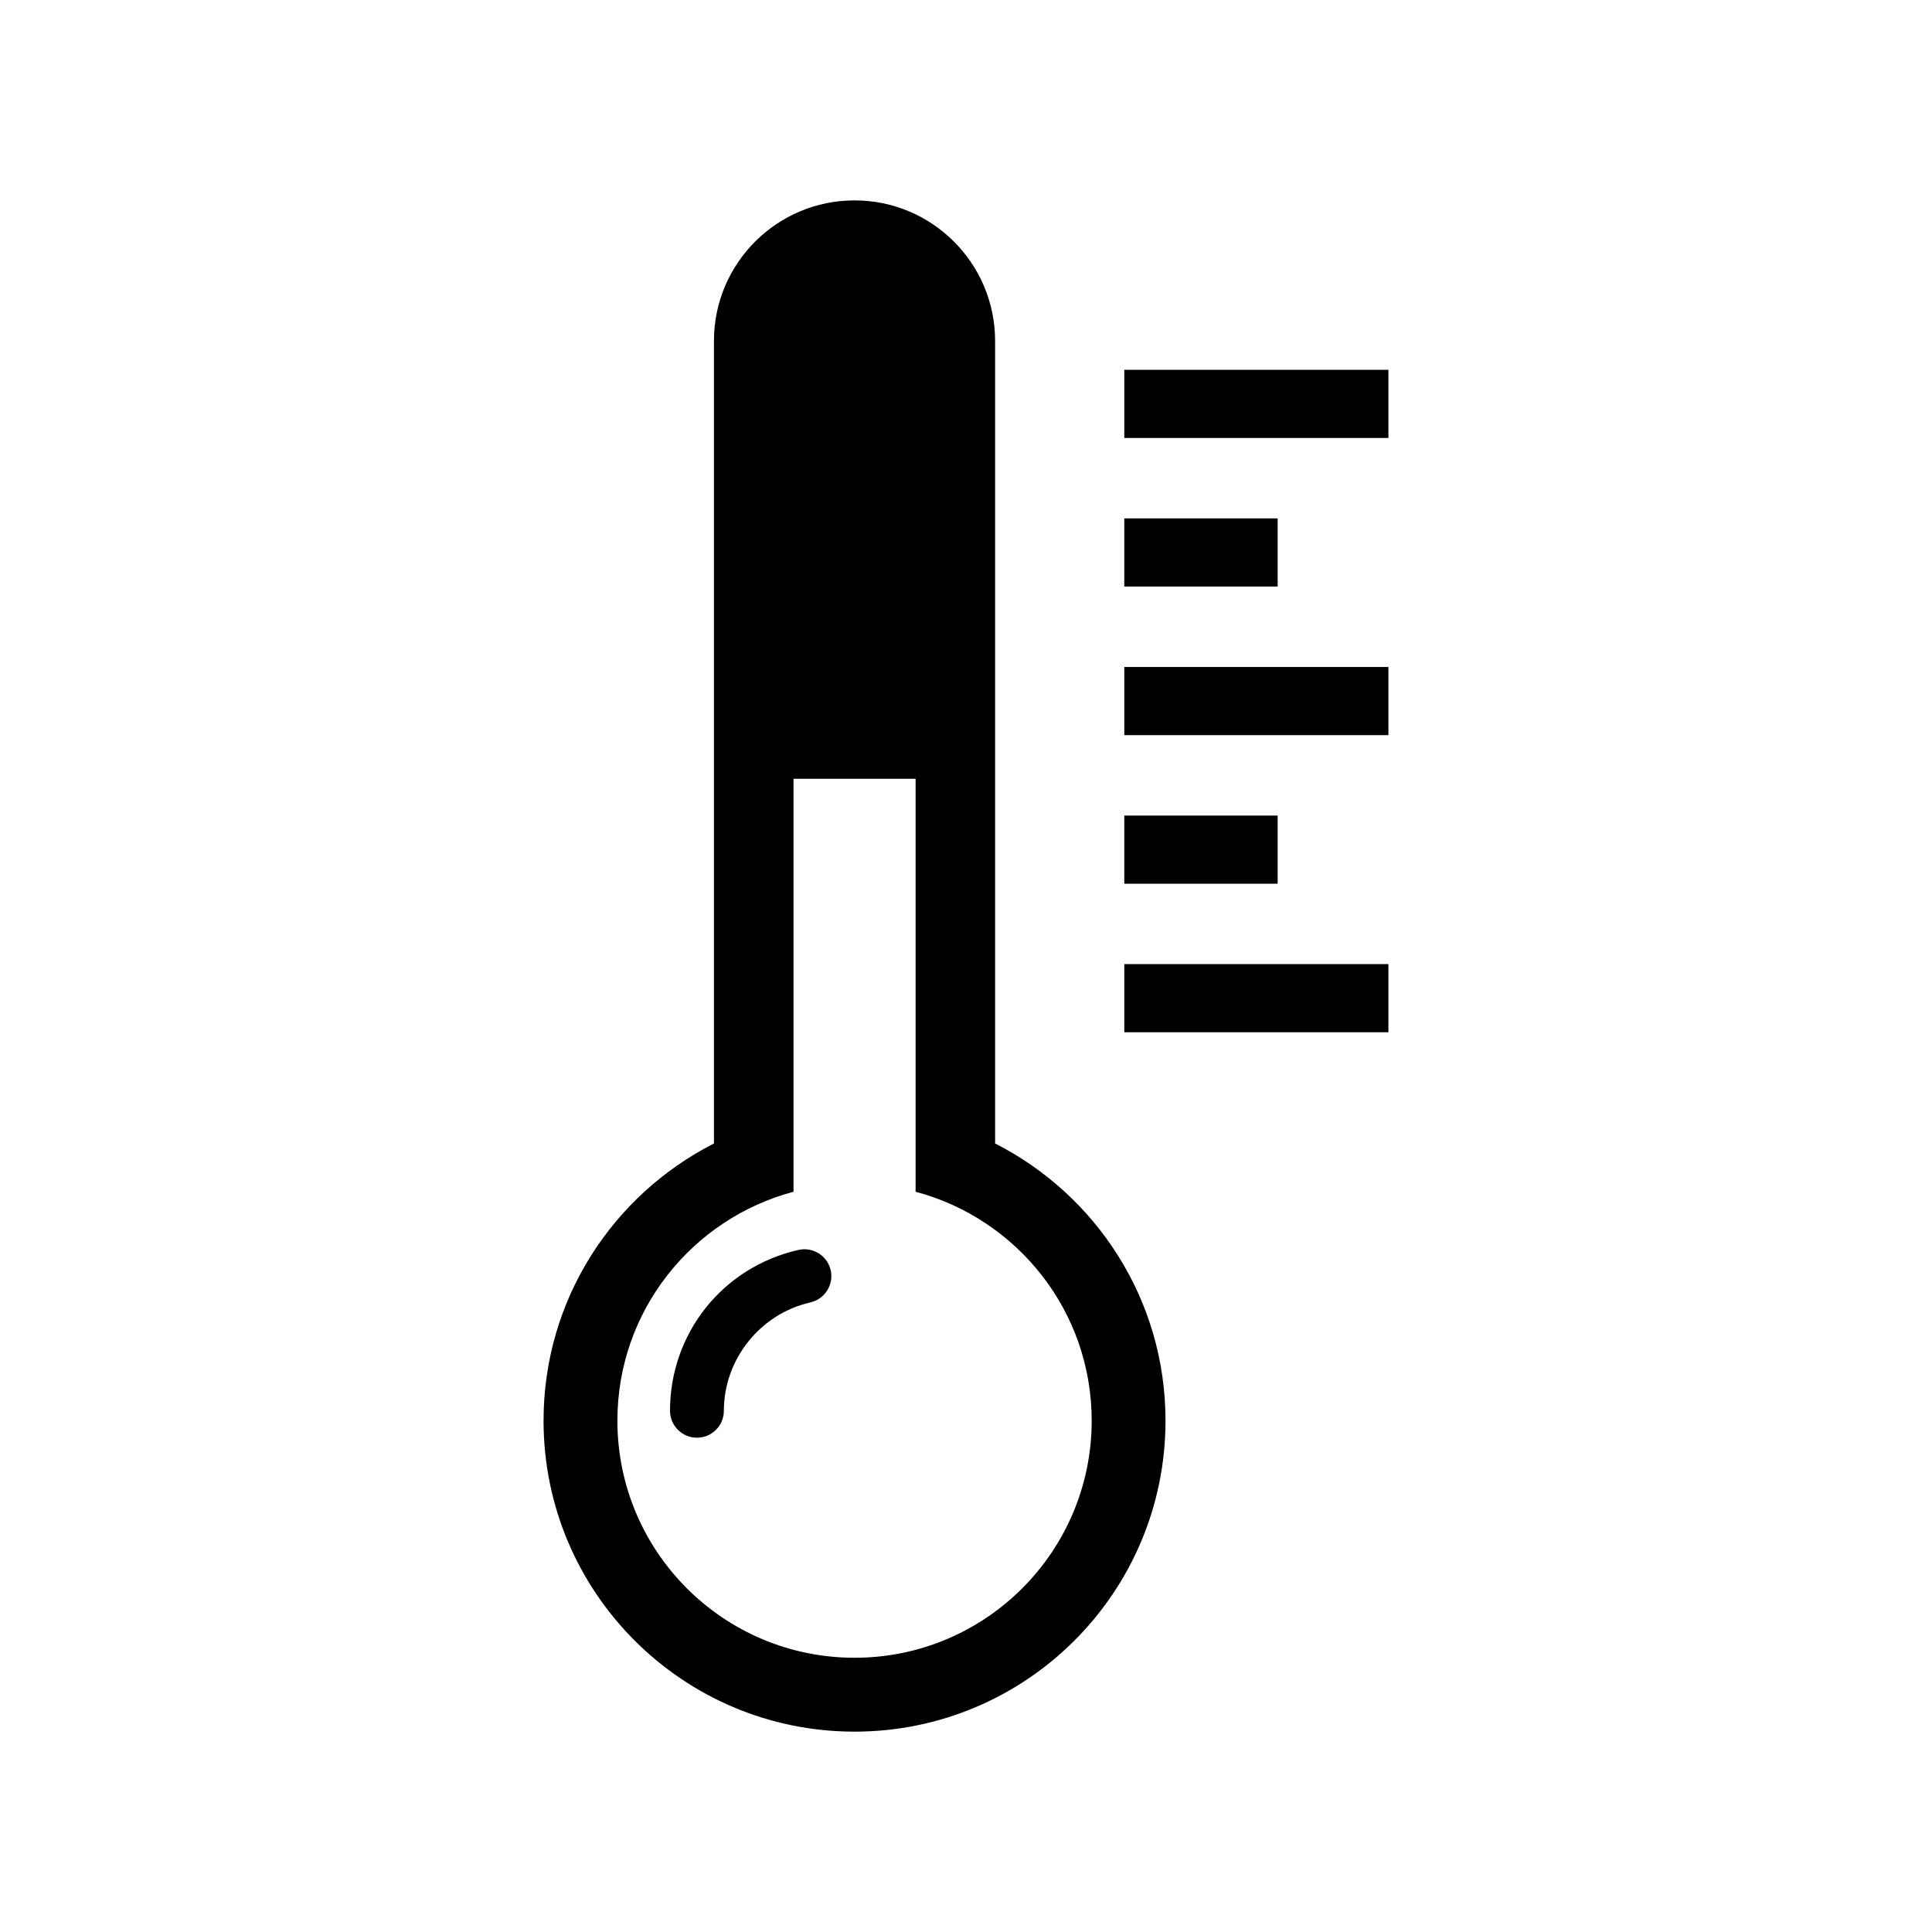 <?xml version="1.0" encoding="utf-8"?>
<!-- Generator: Adobe Illustrator 15.1.0, SVG Export Plug-In . SVG Version: 6.00 Build 0)  -->
<!DOCTYPE svg PUBLIC "-//W3C//DTD SVG 1.1//EN" "http://www.w3.org/Graphics/SVG/1.1/DTD/svg11.dtd">
<svg version="1.1" id="Layer_1" xmlns="http://www.w3.org/2000/svg" xmlns:xlink="http://www.w3.org/1999/xlink" x="0px" y="0px"
	 width="56.69px" height="56.69px" viewBox="0 0 56.69 56.69" enable-background="new 0 0 56.69 56.69" xml:space="preserve">
<path d="M40.74,10.852v2h-7.75v-2H40.74z M37.49,15.211h-4.5v2h4.5V15.211z M32.99,21.571h7.75v-2h-7.75V21.571z M37.49,23.93h-4.5
	v2h4.5V23.93z M32.99,30.289h7.75v-2h-7.75V30.289z M23.43,36.676c-2.219,0.502-3.77,2.441-3.77,4.719
	c0,0.438,0.355,0.791,0.791,0.791s0.789-0.354,0.789-0.791c0-1.51,1.068-2.846,2.537-3.178c0.426-0.098,0.693-0.52,0.598-0.945
	C24.278,36.846,23.856,36.58,23.43,36.676z M34.199,41.686c0,5.039-4.084,9.125-9.125,9.125c-5.039,0-9.125-4.086-9.125-9.125
	c0-3.555,2.035-6.625,5-8.133V10.005c0-2.277,1.848-4.125,4.125-4.125c2.279,0,4.125,1.848,4.125,4.125v23.547
	C32.164,35.061,34.199,38.131,34.199,41.686z M32.033,41.686c0-3.223-2.193-5.926-5.167-6.717V22.851h-3.582v12.118
	c-2.975,0.791-5.168,3.494-5.168,6.717c0,3.842,3.115,6.957,6.959,6.957S32.033,45.527,32.033,41.686z"/>
</svg>
